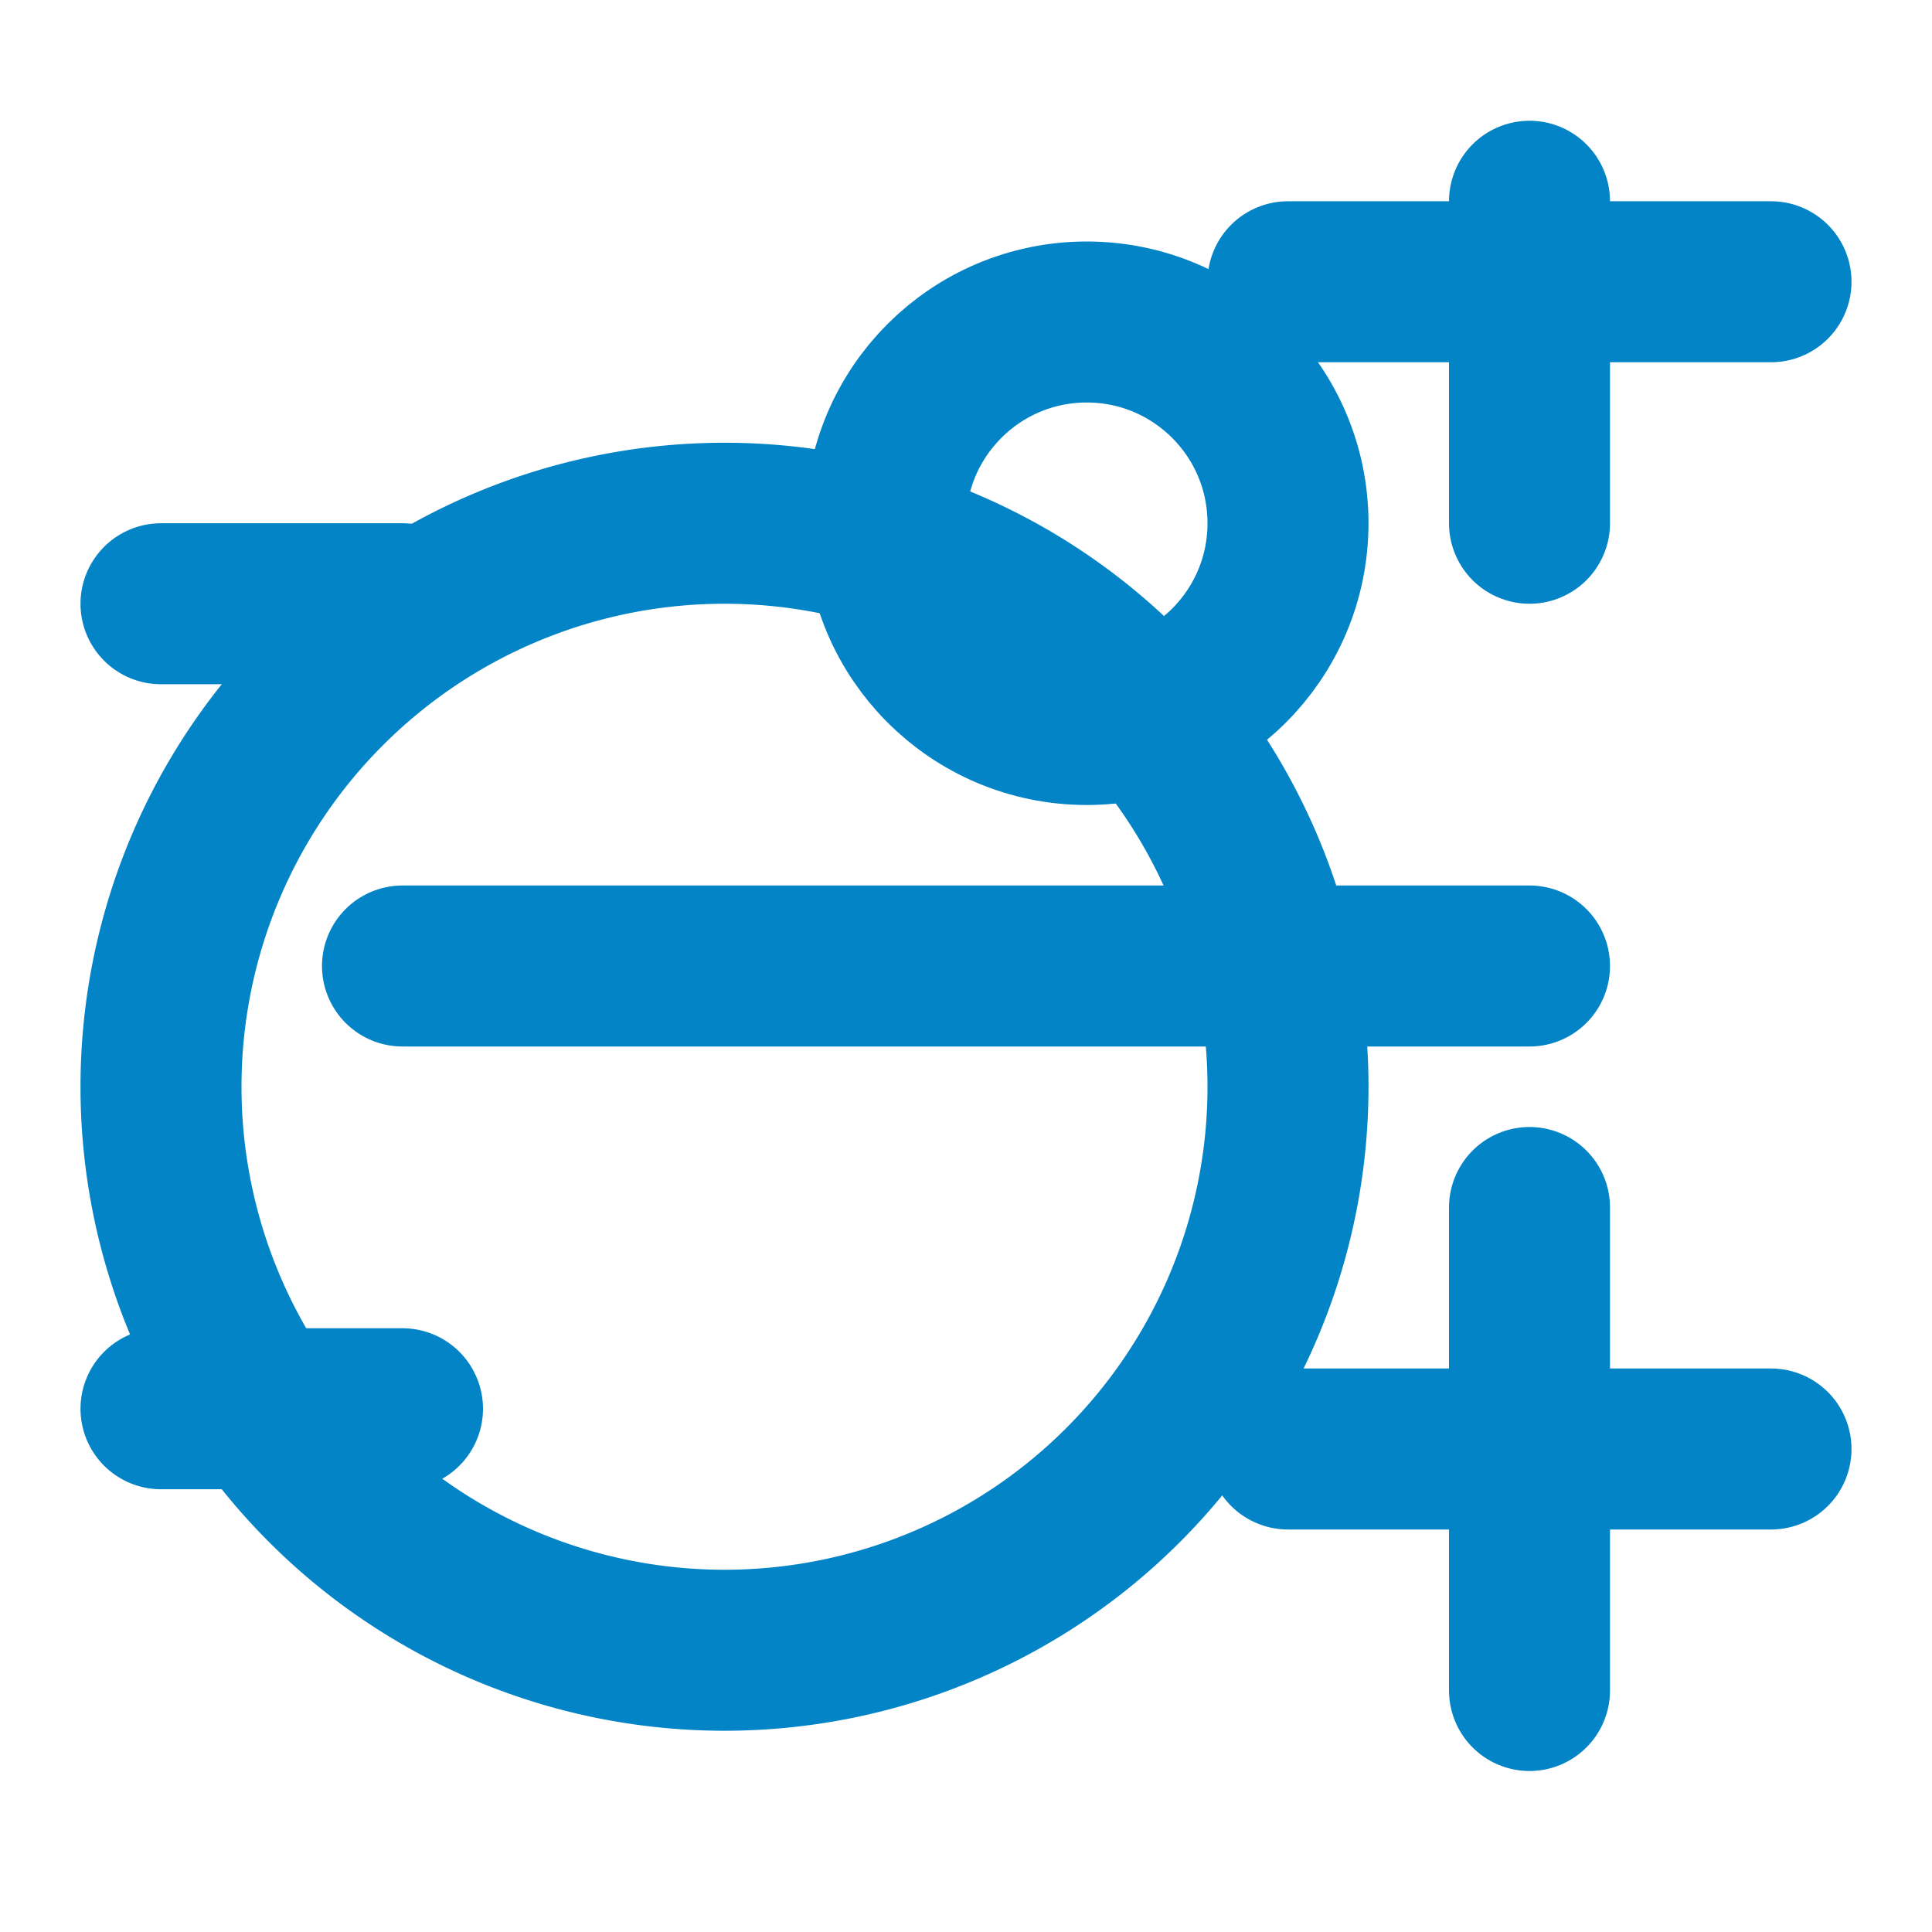 <svg xmlns="http://www.w3.org/2000/svg" width="24" height="24" viewBox="0 0 24 24" fill="none" stroke="#0284c7" stroke-width="2" stroke-linecap="round" stroke-linejoin="round">
  <circle cx="13.5" cy="6.5" r="2.5"/>
  <path d="M19 2.5v4"/>
  <path d="M16 3.5h6"/>
  <path d="M19 15v6"/>
  <path d="M22 18h-6"/>
  <path d="M9 20.5a7 7 0 1 0 0-14 7 7 0 0 0 0 14Z"/>
  <path d="M2 17.5h3"/>
  <path d="M5 12h14"/>
  <path d="M2 7.5h3"/>
</svg>